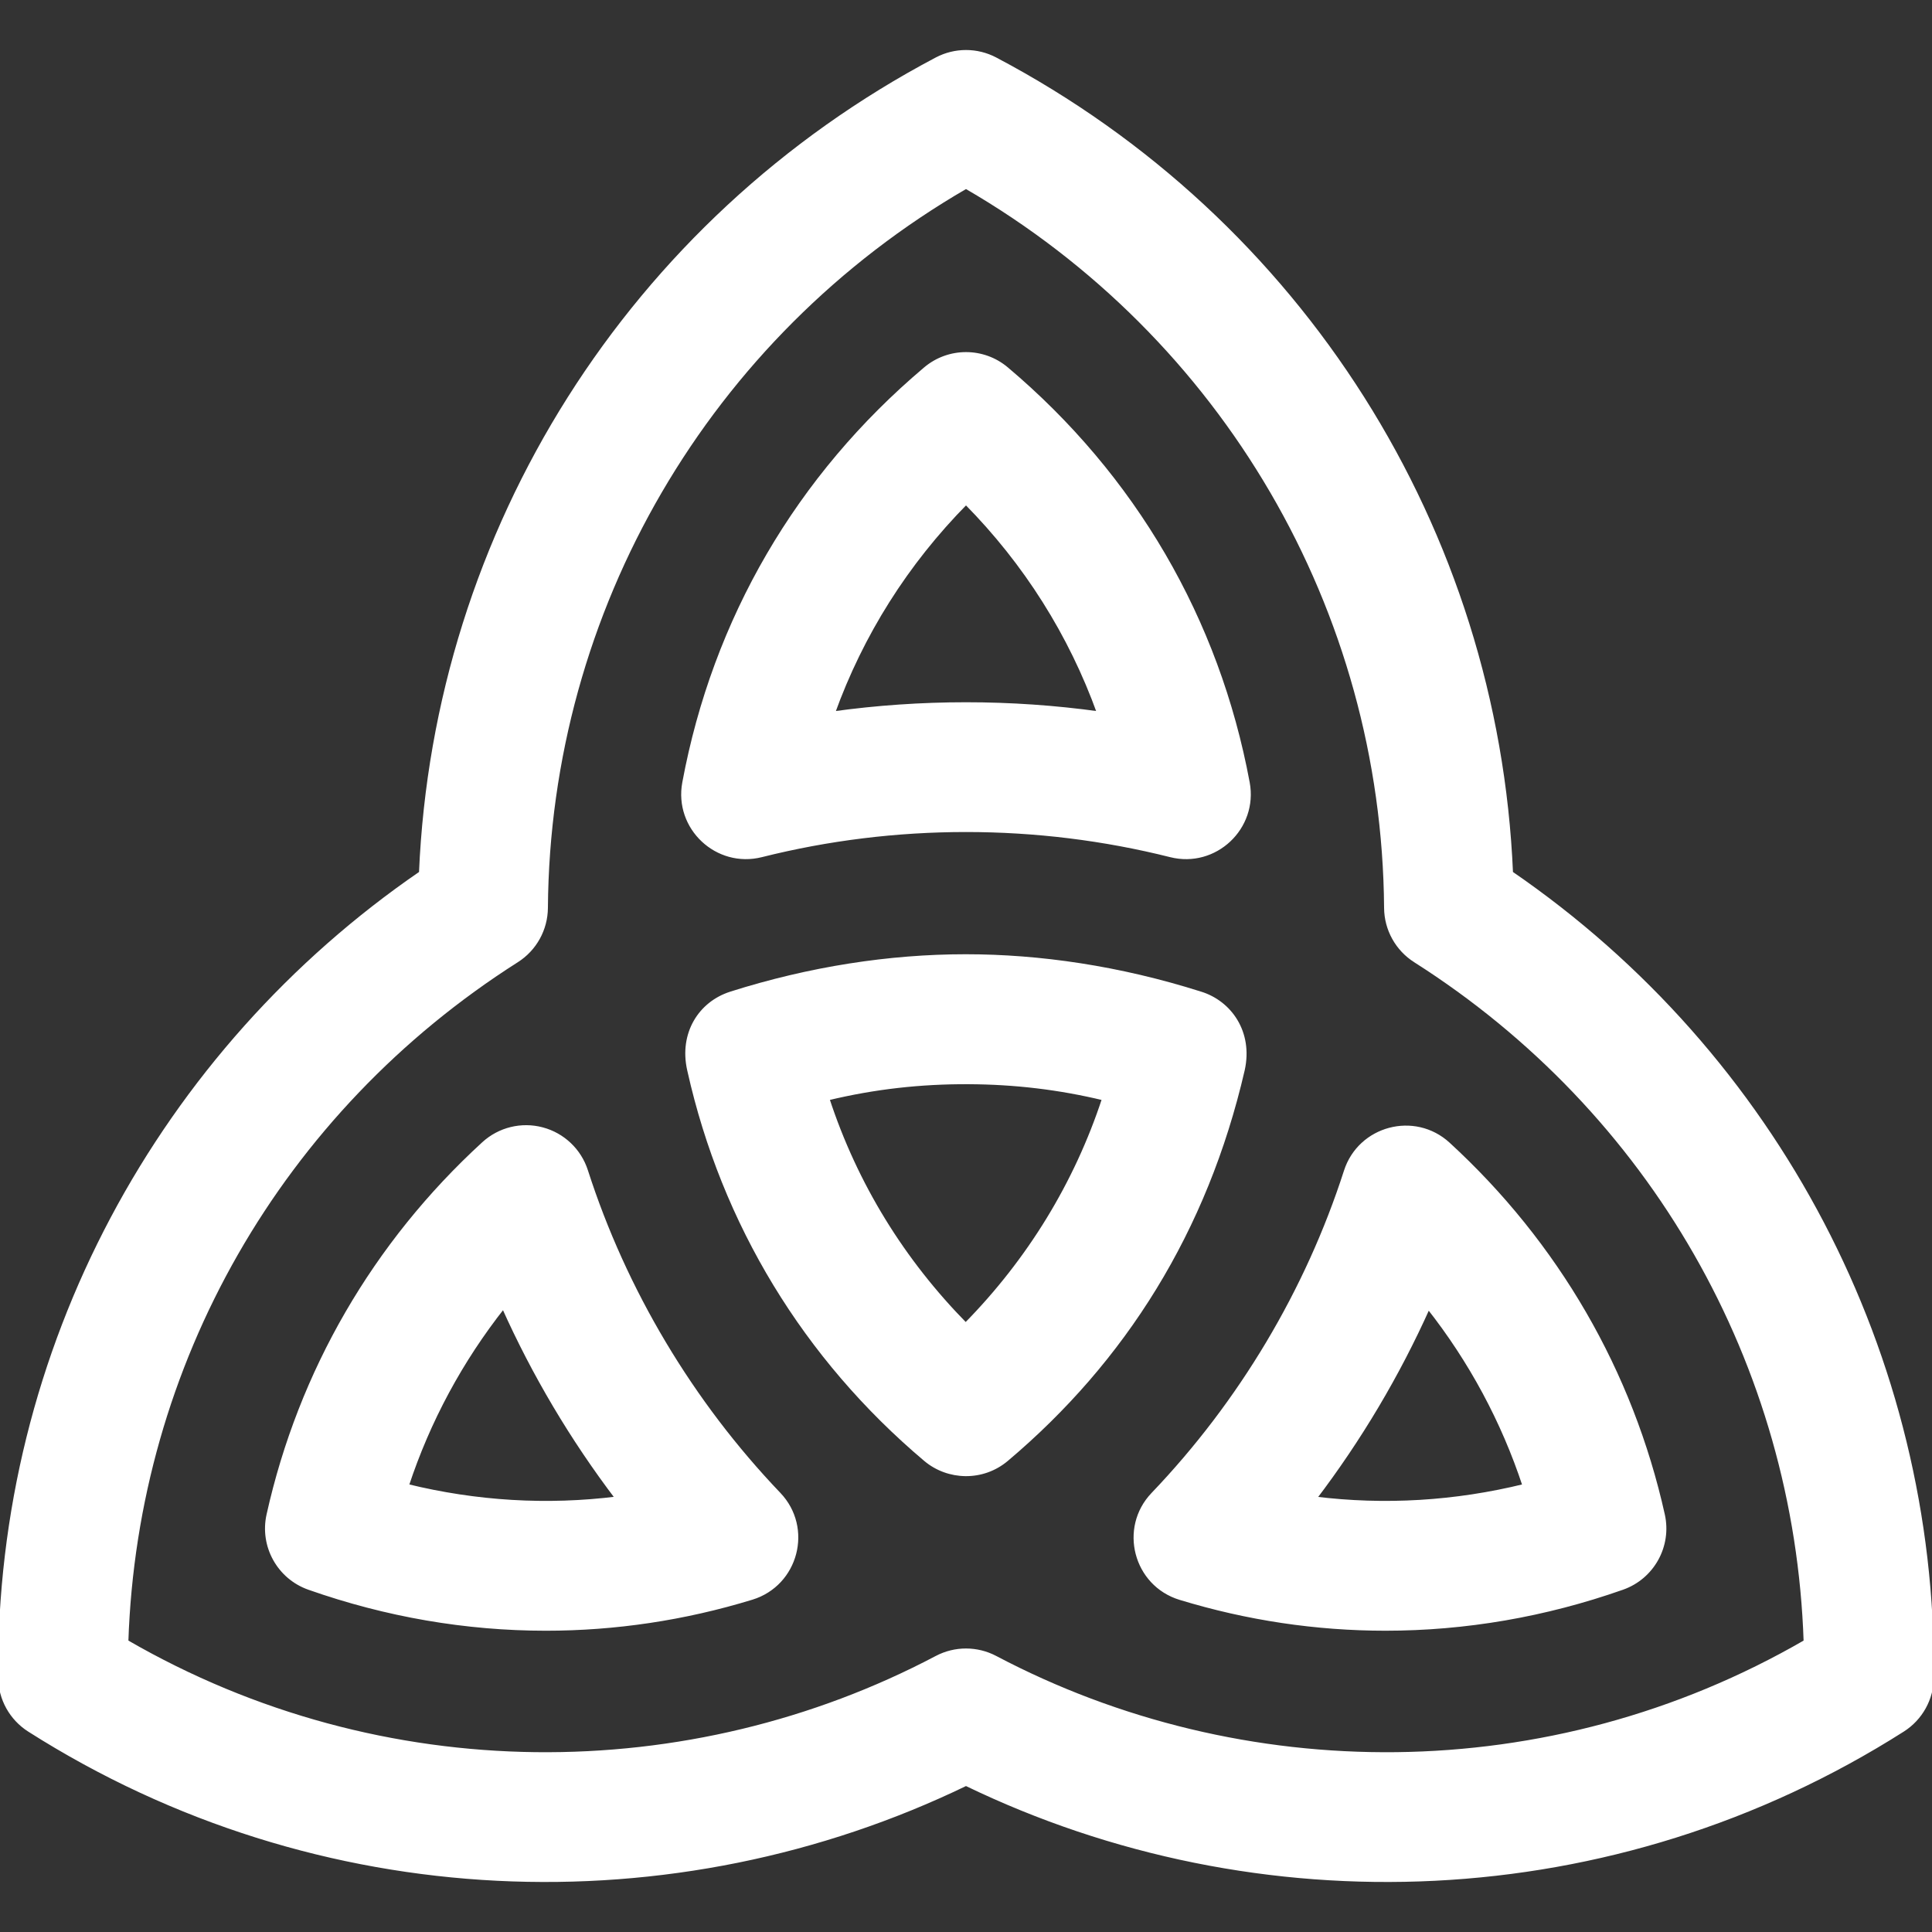 <!DOCTYPE svg PUBLIC "-//W3C//DTD SVG 1.1//EN" "http://www.w3.org/Graphics/SVG/1.1/DTD/svg11.dtd">
<!-- Uploaded to: SVG Repo, www.svgrepo.com, Transformed by: SVG Repo Mixer Tools -->
<svg fill="#ffffff" height="800px" width="800px" version="1.1" id="Layer_1" xmlns="http://www.w3.org/2000/svg" xmlns:xlink="http://www.w3.org/1999/xlink" viewBox="0 0 512.001 512.001" xml:space="preserve" stroke="#ffffff">
<rect x="0" y="0" width="512.001" height="512.001" fill="#333333" stroke="none"/>
<g id="SVGRepo_bgCarrier" stroke-width="0"/>
<g id="SVGRepo_tracerCarrier" stroke-linecap="round" stroke-linejoin="round"/>
<g id="SVGRepo_iconCarrier"> <g> <g> <path d="M400.465,231.357c-3.841-90.843-55.591-172.892-136.674-215.674c-4.876-2.572-10.706-2.572-15.583,0 c-81.084,42.782-132.834,124.83-136.674,215.674C42.872,278.477-0.667,357.303,0.008,444.502 c0.042,5.669,2.956,10.928,7.74,13.969C84.544,507.275,178.817,510.116,256,472.77c77.237,37.373,171.504,34.474,248.253-14.299 c4.784-3.04,7.699-8.3,7.74-13.969C512.65,359.45,470.927,279.712,400.465,231.357z M263.792,439.298 c-4.858-2.562-10.686-2.582-15.583,0c-65.236,34.421-146.713,35.11-214.691-4.24c2.455-73.582,40.729-140.632,103.444-180.485 c4.784-3.04,7.699-8.301,7.74-13.97C145.28,161.492,187.693,89.078,256,49.525c68.306,39.553,110.721,111.967,111.299,191.079 c0.041,5.669,2.956,10.929,7.74,13.97c62.714,39.855,100.99,106.903,103.444,180.485 C410.488,474.417,329.012,473.71,263.792,439.298z"/> </g> </g> <g> <g> <path d="M330.689,207.423c-8.045-43.248-30.148-81.174-63.922-109.676c-6.22-5.248-15.317-5.249-21.535,0 c-33.771,28.498-55.874,66.423-63.921,109.675c-2.223,11.952,8.701,22.209,20.481,19.246c17.631-4.428,35.869-6.672,54.207-6.672 c18.341,0,36.579,2.246,54.208,6.673C322.027,229.637,332.906,219.341,330.689,207.423z M256,186.605 c-11.812,0-23.59,0.811-35.233,2.421c7.529-20.916,19.434-39.796,35.233-55.805c15.8,16.01,27.707,34.889,35.236,55.805 C279.593,187.416,267.814,186.605,256,186.605z"/> </g> </g> <g> <g> <path d="M318.153,263.272c-21.558-6.84-42.761-9.885-62.152-9.885c-0.027,0-0.055,0.001-0.081,0.001s-0.055-0.001-0.081-0.001 c-20.015,0-41.203,3.238-62.152,9.885c-0.018,0.006-0.036,0.014-0.053,0.02c-8.114,2.606-13.163,10.647-11.041,20.186 c0.02,0.087,0.038,0.174,0.06,0.26c9.061,40.486,30.707,76.126,62.583,103.028c6.048,5.106,15.165,5.372,21.535,0 c31.069-26.221,52.746-60.576,62.599-103.236C331.582,273.55,325.902,265.656,318.153,263.272z M255.919,351.059 c-16.605-16.874-29.128-37.029-36.629-59.934c12.502-3.009,24.721-4.362,37.429-4.299c12.152,0.059,23.865,1.419,35.848,4.303 C285.164,313.649,272.719,333.985,255.919,351.059z"/> </g> </g> <g> <g> <path d="M440.704,401.444c-8.429-37.865-28.098-71.837-56.878-98.247c-8.986-8.243-23.46-4.36-27.179,7.18 c-10.226,31.737-27.898,61.341-51.107,85.612c-8.578,8.971-4.694,23.878,7.19,27.507c17.833,5.446,36.124,8.163,54.434,8.163 c21.127,0,42.282-3.618,62.788-10.839C437.924,418.014,442.541,409.693,440.704,401.444z M348.417,397.097 c11.935-15.699,22.069-32.762,30.108-50.699c11.209,14.209,19.81,30.186,25.473,47.364 C385.66,398.276,366.905,399.395,348.417,397.097z"/> </g> </g> <g> <g> <path d="M206.427,395.955c-23.219-24.294-40.893-53.922-51.109-85.684c-1.741-5.414-6.119-9.57-11.617-11.026 c-5.498-1.461-11.359-0.017-15.553,3.827c-28.856,26.426-48.571,60.444-57.016,98.373c-1.837,8.249,2.78,16.57,10.751,19.376 c20.508,7.221,41.66,10.839,62.789,10.839c18.356,0,36.696-2.731,54.572-8.204C211.102,419.826,215.011,404.934,206.427,395.955z M107.838,393.762c5.681-17.232,14.317-33.255,25.577-47.497c8.046,17.979,18.194,35.081,30.153,50.813 C145.031,399.4,126.227,398.288,107.838,393.762z"/> </g> </g> </g>
</svg>